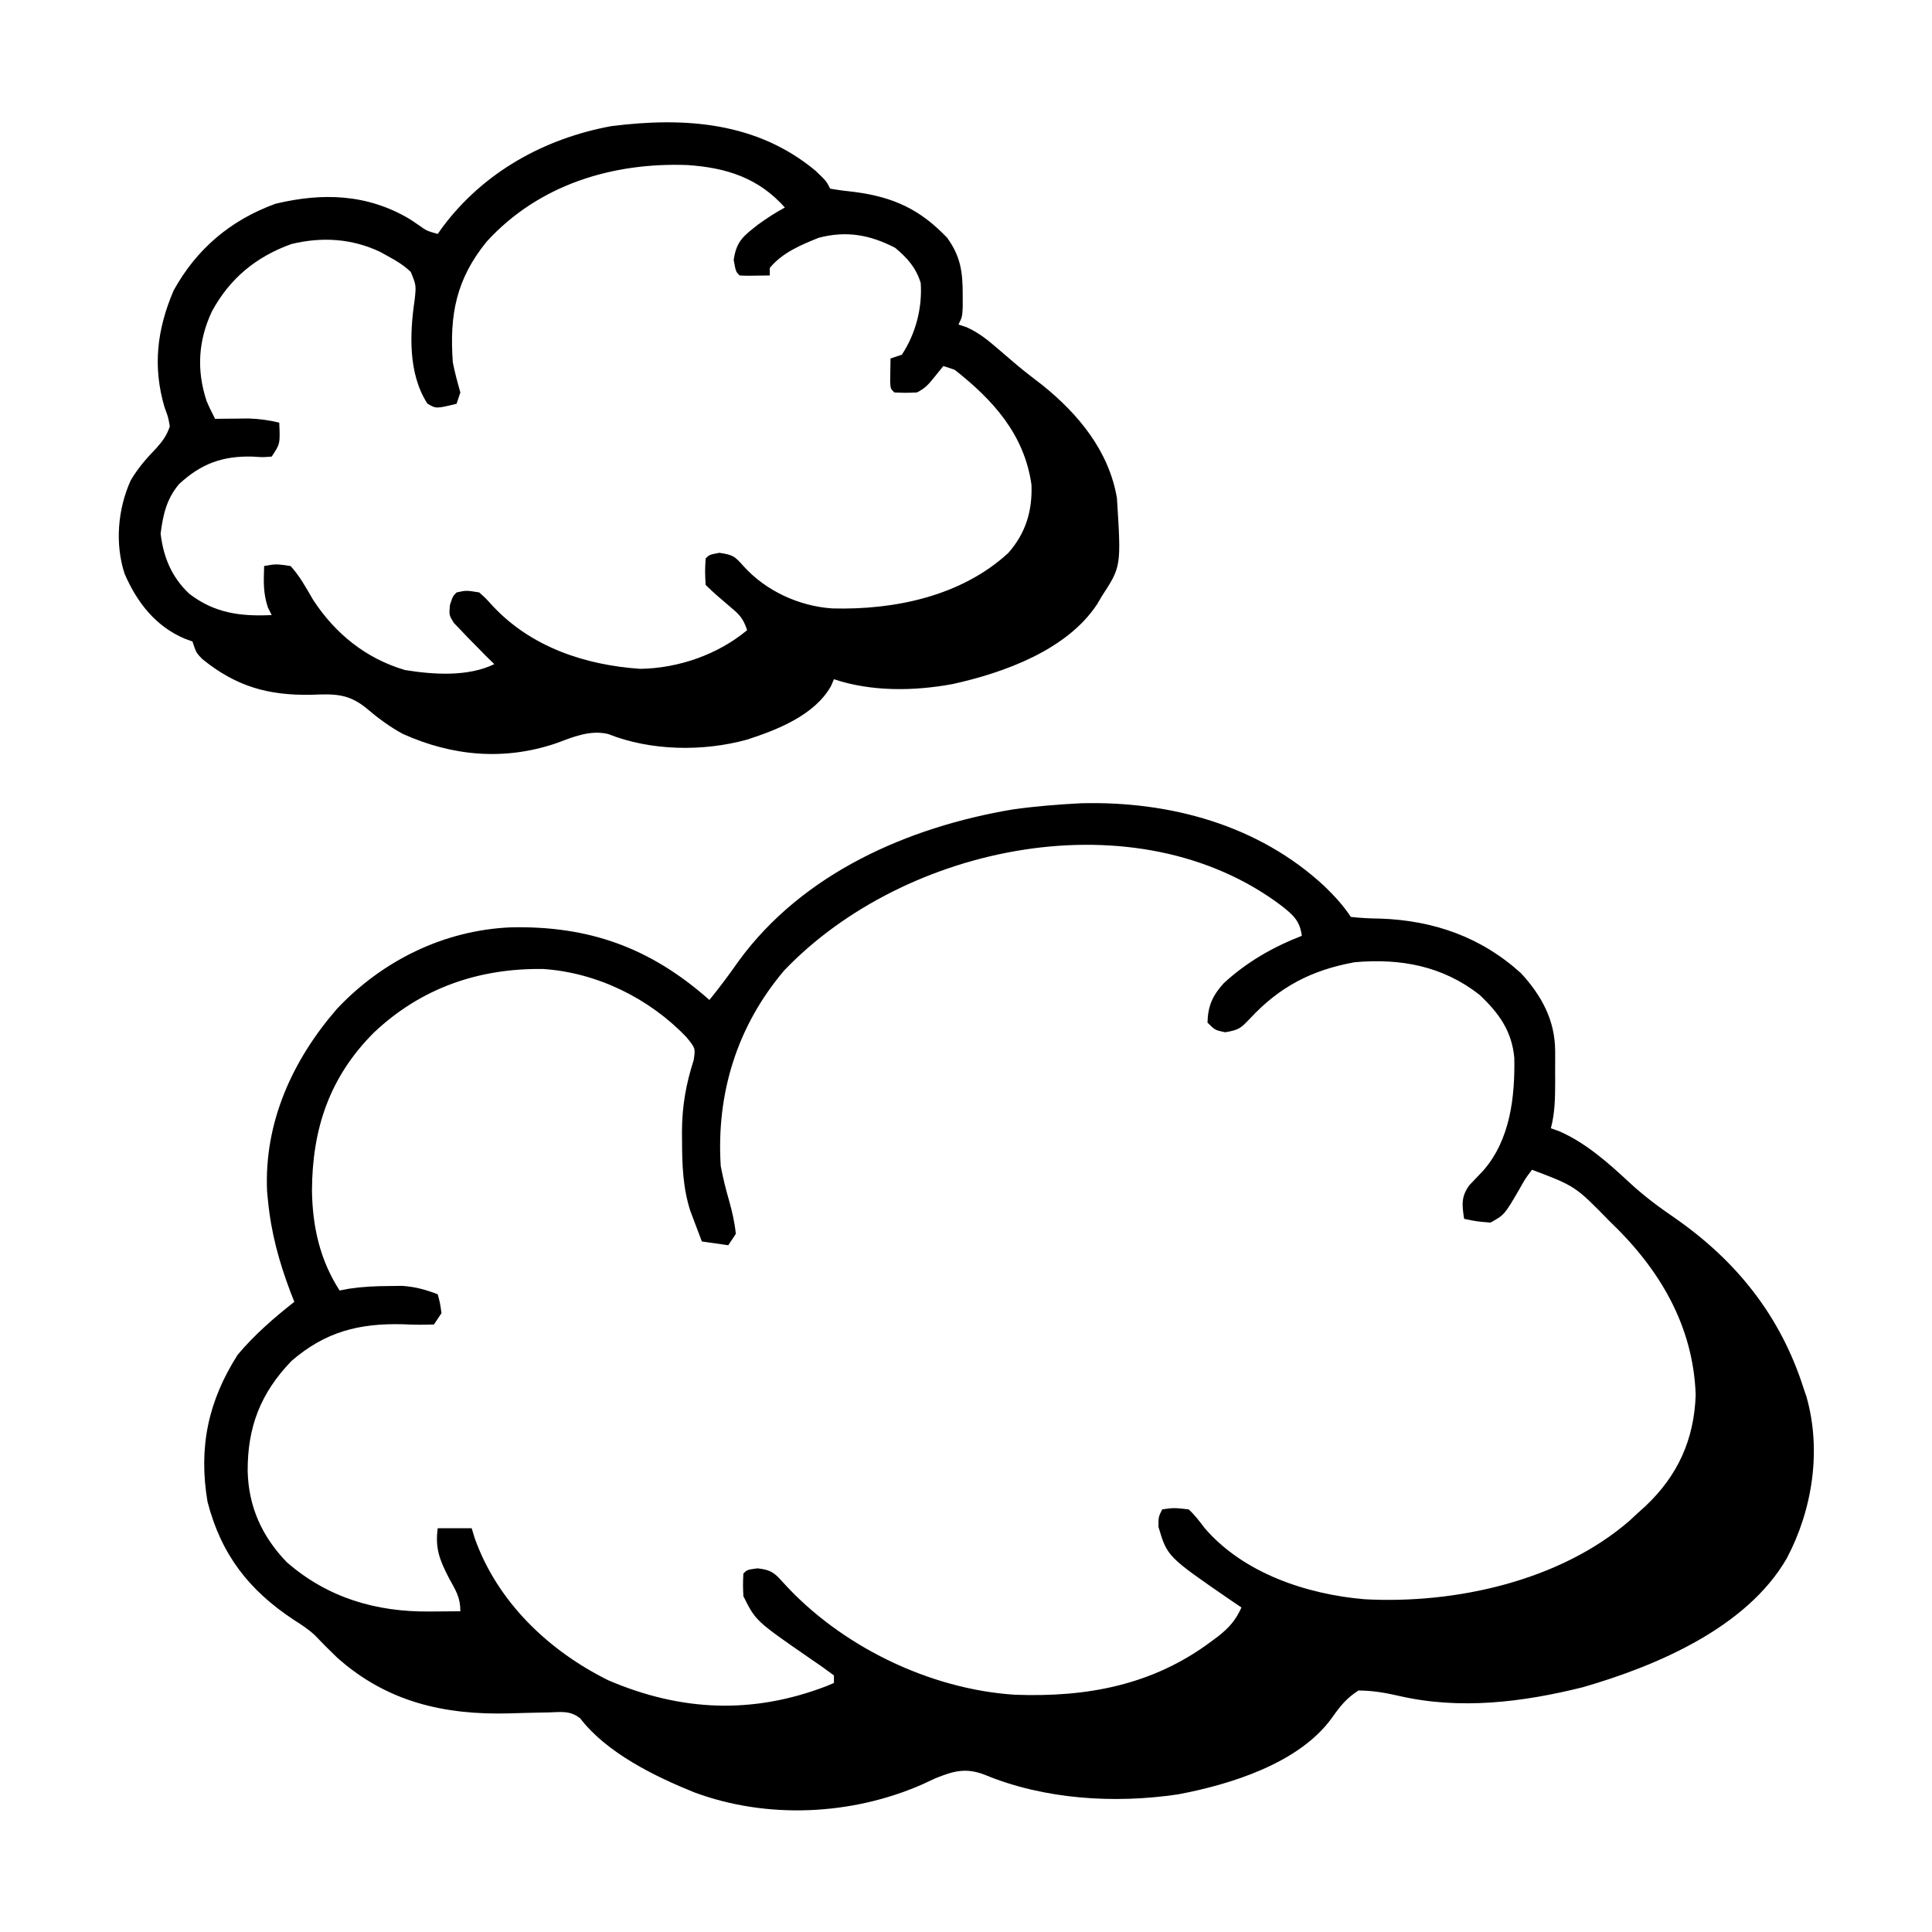 <?xml version="1.0" encoding="UTF-8"?>
<svg version="1.1" xmlns="http://www.w3.org/2000/svg" width="512" height="512">
<path d="M0 0 C23.61 -0.635 47.164 5.724 64.668 22.016 C67.338 24.62 69.559 27.008 71.637 30.125 C74.294 30.41 76.789 30.536 79.449 30.562 C93.596 31.059 106.227 35.472 116.777 45.094 C122.246 51.068 125.758 57.58 125.77 65.715 C125.771 66.582 125.772 67.449 125.773 68.342 C125.77 69.24 125.766 70.137 125.762 71.062 C125.766 71.956 125.769 72.85 125.773 73.771 C125.767 78.012 125.724 81.993 124.637 86.125 C125.355 86.382 126.073 86.638 126.812 86.902 C133.859 89.953 139.868 95.315 145.449 100.5 C149.248 104.022 153.187 106.964 157.449 109.875 C173.868 121.29 185.546 135.933 191.637 155.125 C192.004 156.204 192.004 156.204 192.379 157.305 C196.417 171.52 193.945 187.288 187.137 200.125 C176.528 218.474 152.645 228.614 133.156 234.246 C117.164 238.24 100.501 240.308 84.287 236.535 C80.614 235.694 77.431 235.156 73.637 235.125 C70.456 237.171 68.798 239.272 66.625 242.352 C57.992 254.393 39.655 260.065 25.788 262.658 C8.927 265.158 -9.659 264.004 -25.48 257.426 C-30.423 255.541 -33.715 256.451 -38.555 258.43 C-39.667 258.948 -40.78 259.466 -41.926 260 C-60.657 268.218 -83.034 269.29 -102.363 262.125 C-112.845 257.89 -125.591 251.662 -132.608 242.499 C-135.319 240.377 -137.628 240.84 -141.016 240.938 C-141.671 240.949 -142.326 240.96 -143.002 240.972 C-145.795 241.021 -148.586 241.104 -151.378 241.187 C-168.613 241.653 -183.842 238.181 -197.051 226.375 C-199.037 224.465 -200.978 222.533 -202.871 220.531 C-204.633 218.871 -206.503 217.666 -208.551 216.375 C-220.423 208.512 -227.746 199.108 -231.363 185.125 C-233.797 170.735 -231.224 158.449 -223.363 146.125 C-218.877 140.814 -213.816 136.413 -208.363 132.125 C-208.87 130.835 -208.87 130.835 -209.387 129.52 C-212.439 121.43 -214.534 113.789 -215.363 105.125 C-215.435 104.382 -215.508 103.64 -215.582 102.875 C-216.414 84.569 -208.829 68.034 -197.082 54.496 C-185.069 41.723 -168.778 33.68 -151.148 32.887 C-130.352 32.398 -114.07 38.212 -98.363 52.125 C-95.635 48.775 -93.091 45.35 -90.613 41.812 C-73.641 18.561 -45.816 6.331 -18.051 1.648 C-12.032 0.794 -6.066 0.321 0 0 Z M-78.551 44.312 C-91.04 59.058 -96.568 76.897 -95.363 96.125 C-94.766 99.284 -94.014 102.32 -93.117 105.406 C-92.306 108.333 -91.658 111.099 -91.363 114.125 C-92.023 115.115 -92.683 116.105 -93.363 117.125 C-95.673 116.795 -97.983 116.465 -100.363 116.125 C-101.016 114.419 -101.66 112.71 -102.301 111 C-102.84 109.573 -102.84 109.573 -103.391 108.117 C-105.384 101.984 -105.586 96.016 -105.613 89.625 C-105.624 88.304 -105.624 88.304 -105.634 86.957 C-105.592 80.236 -104.59 74.491 -102.531 68.07 C-102.057 64.917 -102.057 64.917 -104.414 62.027 C-114.245 51.693 -128.127 44.893 -142.336 43.922 C-159.48 43.662 -174.794 48.96 -187.299 60.793 C-199.09 72.604 -203.616 86.343 -203.687 102.6 C-203.558 112.169 -201.608 120.979 -196.363 129.125 C-195.518 128.964 -194.672 128.803 -193.801 128.637 C-190.275 128.112 -186.926 127.957 -183.363 127.938 C-181.6 127.916 -181.6 127.916 -179.801 127.895 C-176.327 128.127 -173.599 128.877 -170.363 130.125 C-169.738 132.438 -169.738 132.438 -169.363 135.125 C-170.023 136.115 -170.683 137.105 -171.363 138.125 C-174.214 138.242 -176.9 138.205 -179.738 138.062 C-191.314 137.805 -200.148 140.063 -209.102 147.777 C-217.334 156.323 -220.78 165.308 -220.729 177.01 C-220.493 186.471 -216.919 194.329 -210.363 201.125 C-199.5 210.588 -186.632 214.343 -172.488 214.188 C-171.313 214.181 -171.313 214.181 -170.113 214.174 C-168.197 214.162 -166.28 214.144 -164.363 214.125 C-164.363 210.394 -165.577 208.634 -167.363 205.375 C-169.845 200.575 -171.092 197.471 -170.363 192.125 C-167.393 192.125 -164.423 192.125 -161.363 192.125 C-161.096 192.996 -160.83 193.868 -160.555 194.766 C-154.565 211.653 -140.938 224.623 -125.113 232.438 C-105.925 240.648 -87.009 241.502 -67.406 233.992 C-66.732 233.706 -66.058 233.42 -65.363 233.125 C-65.363 232.465 -65.363 231.805 -65.363 231.125 C-67.48 229.532 -69.605 228.039 -71.801 226.562 C-86.078 216.695 -86.078 216.695 -89.363 210.125 C-89.488 207.062 -89.488 207.062 -89.363 204.125 C-88.363 203.125 -88.363 203.125 -85.613 202.75 C-82.077 203.158 -81.183 203.864 -78.879 206.445 C-63.685 223.284 -40.065 234.817 -17.361 236.251 C1.619 236.947 19.114 233.744 34.637 222.125 C35.236 221.679 35.836 221.233 36.453 220.773 C39.389 218.467 41.107 216.497 42.637 213.125 C41.707 212.496 40.778 211.867 39.82 211.219 C22.973 199.634 22.973 199.634 20.637 191.75 C20.637 189.125 20.637 189.125 21.637 187.125 C24.762 186.688 24.762 186.688 28.637 187.125 C30.292 188.62 31.507 190.282 32.859 192.055 C43.17 204.064 59.917 209.621 75.199 210.938 C99.186 212.258 127.113 206.127 145.562 190.059 C146.247 189.421 146.931 188.782 147.637 188.125 C148.29 187.538 148.944 186.952 149.617 186.348 C158.246 178.234 162.613 168.663 163.012 156.75 C162.359 138.363 153.377 123.34 140.303 110.869 C131.122 101.467 131.122 101.467 119.637 97.125 C117.849 99.484 117.849 99.484 116.199 102.438 C112.33 109.06 112.33 109.06 108.637 111.125 C104.887 110.812 104.887 110.812 101.637 110.125 C101.099 106.436 100.793 104.273 103.055 101.195 C104.305 99.868 105.56 98.545 106.82 97.227 C113.87 89.07 115.133 77.821 114.945 67.465 C114.285 60.315 110.841 55.56 105.688 50.727 C95.905 43.087 84.768 41.057 72.637 42.125 C61.237 44.192 52.755 48.594 44.887 57.062 C42.461 59.62 41.963 60.07 38.324 60.688 C35.637 60.125 35.637 60.125 33.637 58.125 C33.736 53.749 34.981 50.937 37.93 47.699 C44.025 42.078 50.944 38.117 58.637 35.125 C58.106 31.203 56.485 29.744 53.449 27.312 C14.948 -1.931 -46.578 10.856 -78.551 44.312 Z " fill="#000000" transform="translate(286.363,212.875)"/>
<path d="M0 0 C2.875 2.75 2.875 2.75 3.875 4.75 C6.029 5.123 8.201 5.397 10.375 5.625 C20.683 6.994 27.644 10.195 34.875 17.75 C38.457 22.719 39.015 26.826 39 32.875 C39.003 33.929 39.005 34.984 39.008 36.07 C38.875 38.75 38.875 38.75 37.875 40.75 C38.937 41.102 38.937 41.102 40.02 41.461 C43.405 42.989 45.751 44.95 48.562 47.375 C49.623 48.284 50.684 49.191 51.746 50.098 C52.272 50.548 52.798 50.998 53.339 51.461 C55.548 53.315 57.839 55.056 60.125 56.812 C69.659 64.483 77.766 74.277 79.875 86.75 C81.014 104.873 81.014 104.873 75.875 112.75 C75.474 113.432 75.073 114.114 74.66 114.816 C66.697 126.981 50.009 133.021 36.352 136.027 C26.104 137.928 14.797 138.079 4.875 134.75 C4.625 135.339 4.375 135.928 4.117 136.535 C-0.233 144.292 -10.087 148.135 -18.125 150.75 C-29.761 153.971 -43.657 153.774 -54.949 149.273 C-59.768 148.114 -64.318 150.082 -68.812 151.75 C-82.504 156.365 -96.181 155.164 -109.363 149.25 C-112.969 147.291 -116.072 144.962 -119.188 142.301 C-123.933 138.502 -127.684 138.633 -133.625 138.875 C-145.036 139.078 -153.491 136.706 -162.48 129.434 C-164.125 127.75 -164.125 127.75 -165.125 124.75 C-166.146 124.379 -166.146 124.379 -167.188 124 C-174.949 120.697 -179.851 114.351 -183.125 106.75 C-185.705 98.761 -184.902 89.595 -181.473 82.035 C-179.585 78.834 -177.299 76.195 -174.711 73.539 C-173.011 71.621 -171.945 70.184 -171.125 67.75 C-171.542 65.301 -171.542 65.301 -172.5 62.75 C-175.704 51.917 -174.536 42.108 -170.125 31.75 C-164.028 20.698 -154.987 13.058 -143.125 8.75 C-130.661 5.755 -118.727 6.111 -107.438 12.875 C-106.671 13.393 -105.904 13.911 -105.113 14.445 C-103.06 15.914 -103.06 15.914 -100.125 16.75 C-99.687 16.133 -99.248 15.515 -98.797 14.879 C-87.923 0.358 -71.916 -8.534 -54.16 -11.816 C-34.71 -14.284 -15.567 -12.967 0 0 Z M-87.125 18.75 C-95.202 28.662 -97.048 38.093 -96.125 50.75 C-95.602 53.483 -94.884 56.069 -94.125 58.75 C-94.455 59.74 -94.785 60.73 -95.125 61.75 C-100.577 63.083 -100.577 63.083 -102.875 61.688 C-107.953 53.817 -107.568 43.208 -106.25 34.312 C-105.818 30.365 -105.818 30.365 -107.262 26.809 C-109.112 25.087 -110.896 23.941 -113.125 22.75 C-113.864 22.34 -114.602 21.93 -115.363 21.508 C-122.866 17.947 -130.805 17.466 -138.859 19.41 C-148.259 22.782 -155.212 28.508 -159.969 37.281 C-163.584 45 -164.081 52.8 -161.383 61.008 C-160.698 62.619 -159.922 64.191 -159.125 65.75 C-157.913 65.733 -157.913 65.733 -156.676 65.715 C-155.607 65.706 -154.539 65.697 -153.438 65.688 C-152.382 65.676 -151.326 65.664 -150.238 65.652 C-147.401 65.741 -144.881 66.101 -142.125 66.75 C-141.875 72.375 -141.875 72.375 -144.125 75.75 C-146.445 75.938 -146.445 75.938 -149.25 75.75 C-157.178 75.564 -162.788 77.61 -168.648 83.016 C-171.986 86.936 -172.925 91.177 -173.562 96.188 C-172.789 102.489 -170.621 107.735 -165.938 112.125 C-159.238 117.267 -152.36 118.142 -144.125 117.75 C-144.62 116.76 -144.62 116.76 -145.125 115.75 C-146.412 111.889 -146.263 108.808 -146.125 104.75 C-143 104.188 -143 104.188 -139.125 104.75 C-136.648 107.439 -134.97 110.608 -133.125 113.75 C-127.274 122.681 -119.166 129.268 -108.785 132.32 C-101.238 133.539 -92.118 134.151 -85.125 130.75 C-85.806 130.09 -86.486 129.43 -87.188 128.75 C-88.17 127.753 -89.149 126.753 -90.125 125.75 C-90.761 125.111 -91.396 124.471 -92.051 123.812 C-92.694 123.132 -93.337 122.451 -94 121.75 C-94.616 121.111 -95.232 120.471 -95.867 119.812 C-97.125 117.75 -97.125 117.75 -96.883 115.062 C-96.125 112.75 -96.125 112.75 -95.125 111.75 C-92.562 111.188 -92.562 111.188 -89.125 111.75 C-87.441 113.254 -87.441 113.254 -85.625 115.25 C-75.444 126.23 -61.047 131.01 -46.438 132 C-36.339 131.843 -25.9 128.23 -18.125 121.75 C-19.265 118.33 -20.347 117.461 -23.062 115.188 C-25.158 113.419 -27.185 111.69 -29.125 109.75 C-29.312 106.188 -29.312 106.188 -29.125 102.75 C-28.125 101.75 -28.125 101.75 -25.5 101.25 C-21.733 101.808 -21.411 102.192 -19 104.875 C-13.063 111.41 -4.306 115.405 4.457 115.988 C20.865 116.424 38.574 112.78 51.062 101.312 C55.705 96.049 57.499 90.146 57.223 83.172 C55.313 69.872 47.106 60.797 36.875 52.75 C35.885 52.42 34.895 52.09 33.875 51.75 C33.091 52.719 32.307 53.689 31.5 54.688 C29.962 56.59 29.082 57.646 26.875 58.75 C23.812 58.875 23.812 58.875 20.875 58.75 C19.875 57.75 19.875 57.75 19.777 55.902 C19.81 53.852 19.842 51.801 19.875 49.75 C20.865 49.42 21.855 49.09 22.875 48.75 C26.541 43.201 28.324 36.367 27.875 29.75 C26.629 25.695 24.369 23.165 21.125 20.438 C14.451 16.972 8.245 15.847 0.875 17.75 C-3.917 19.679 -8.764 21.695 -12.125 25.75 C-12.125 26.41 -12.125 27.07 -12.125 27.75 C-18.277 27.848 -18.277 27.848 -20.125 27.75 C-21.125 26.75 -21.125 26.75 -21.688 23.625 C-20.959 18.609 -19.093 17.308 -15.238 14.262 C-12.936 12.615 -10.627 11.079 -8.125 9.75 C-15.106 1.896 -23.625 -0.808 -33.914 -1.508 C-53.826 -2.257 -73.361 3.693 -87.125 18.75 Z " fill="#000000" transform="translate(216.125,45.25)"/>
</svg>
